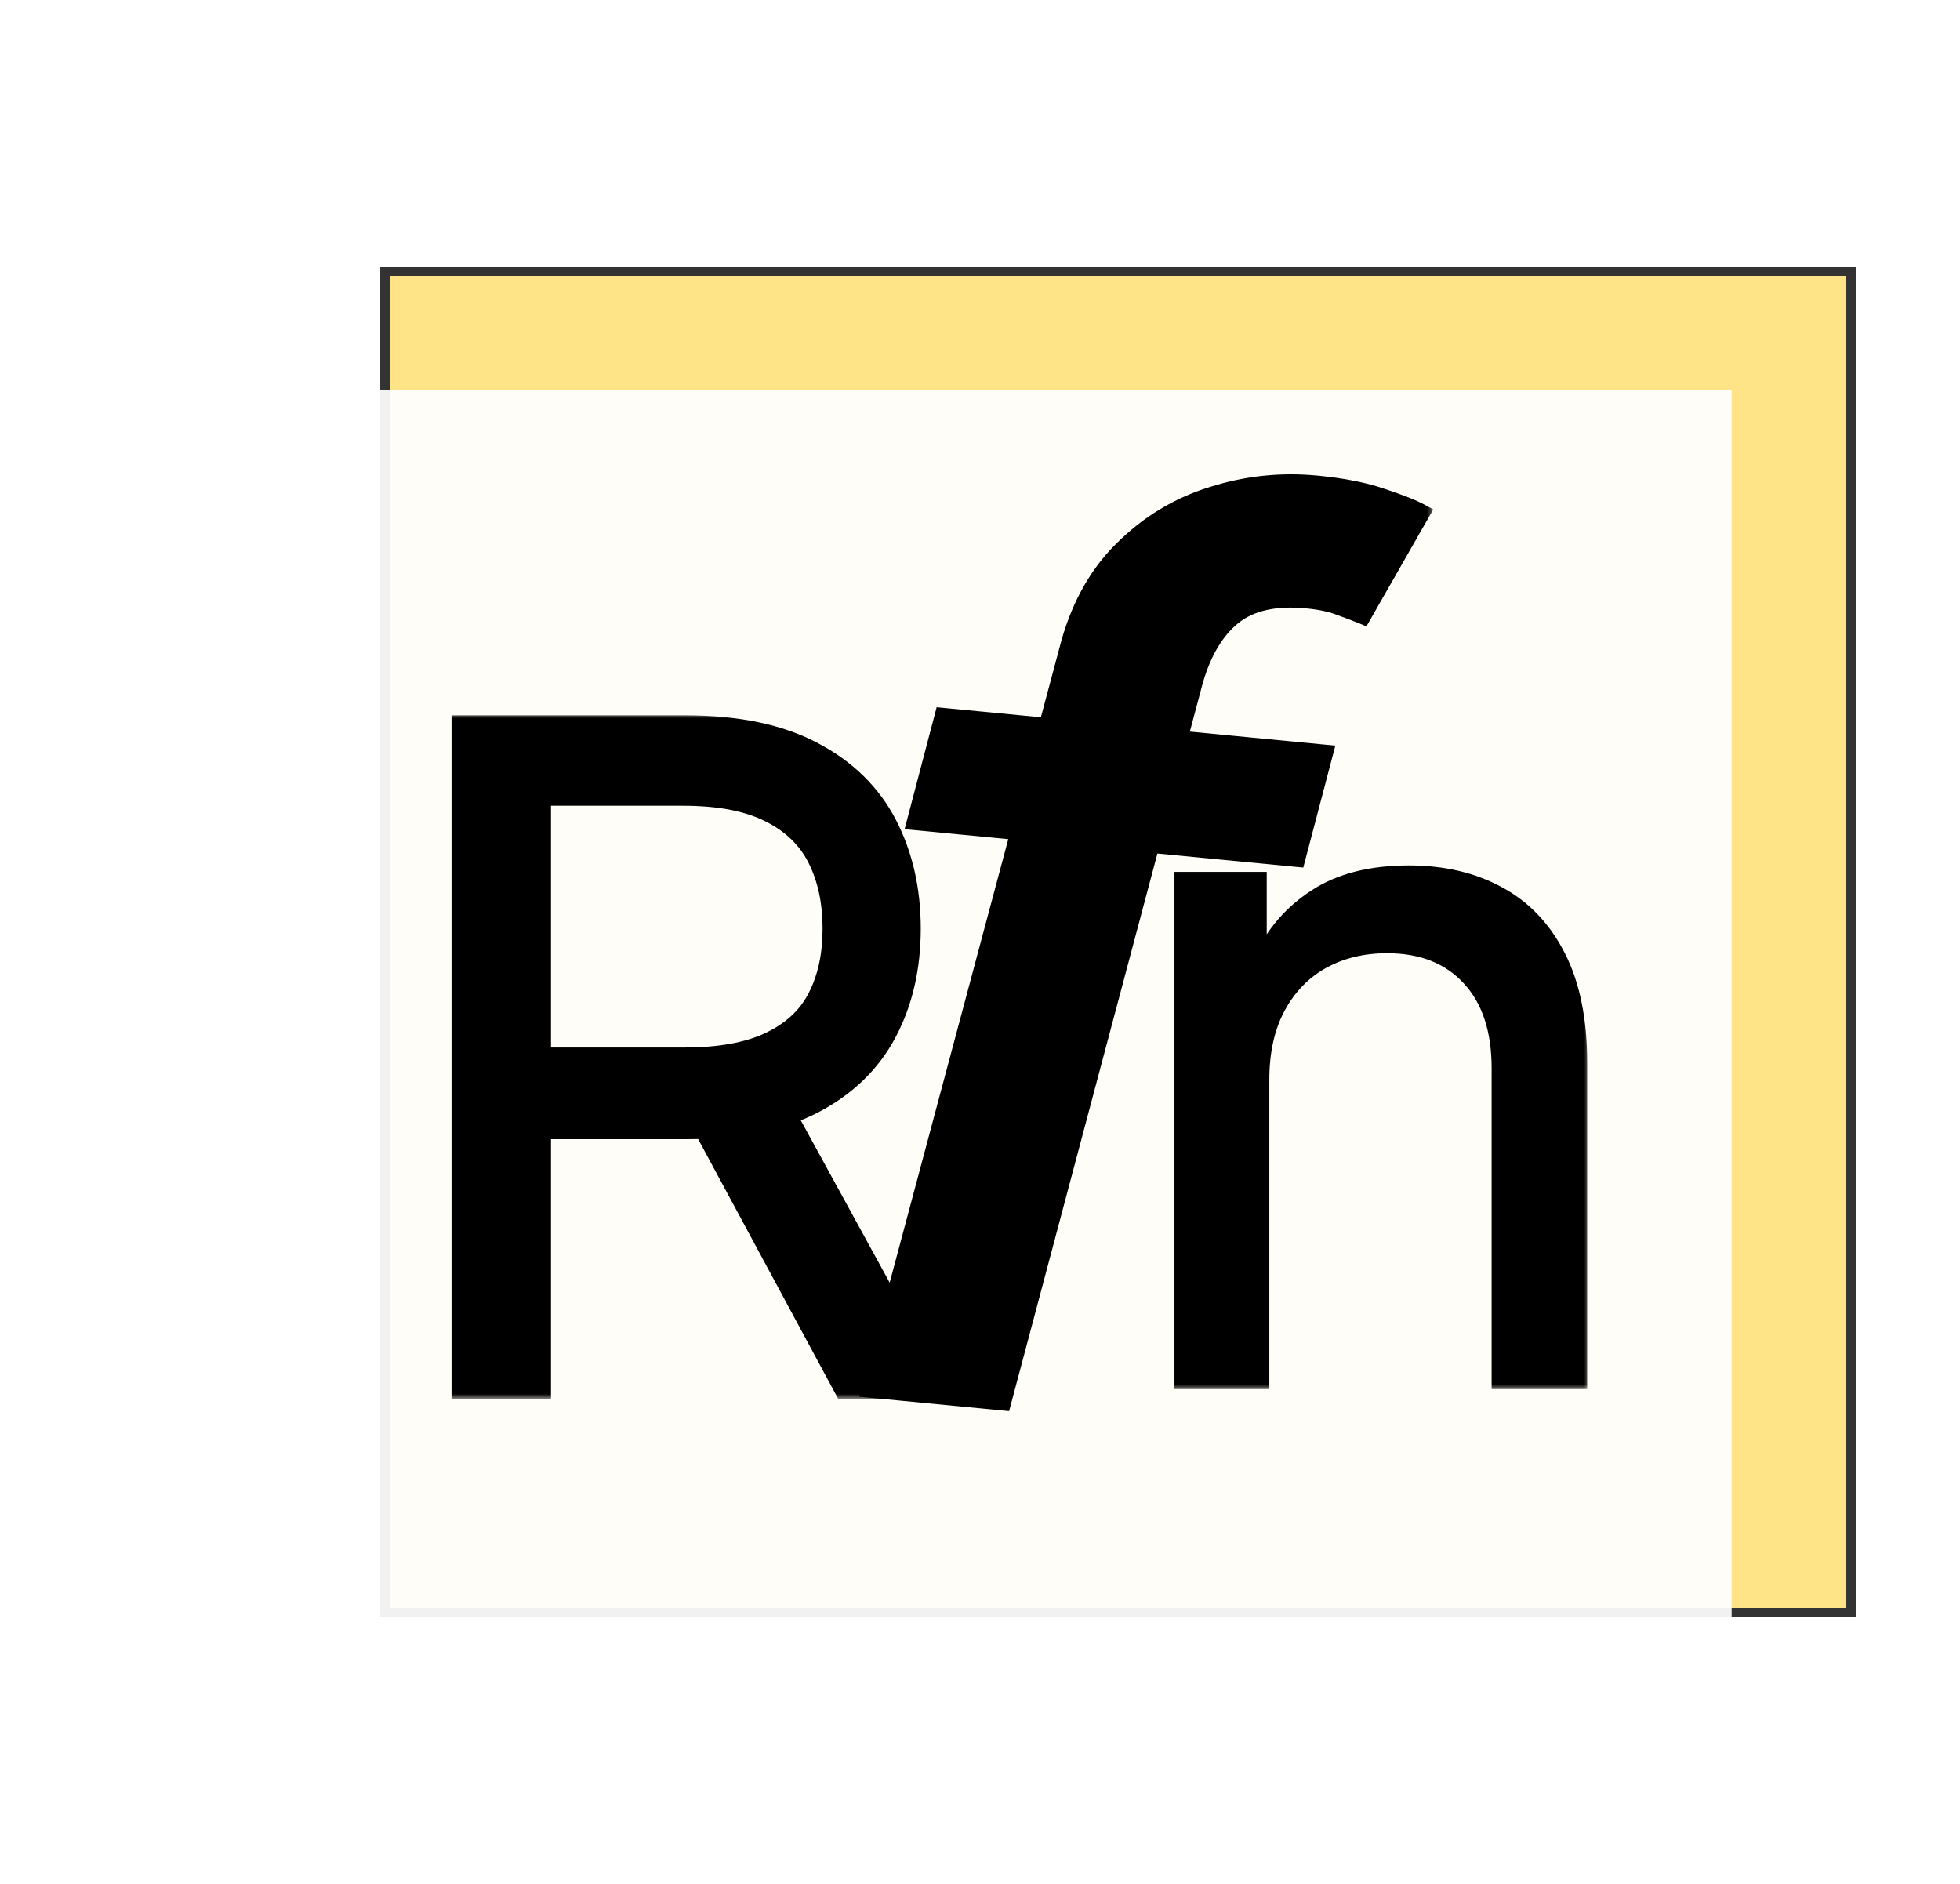 <svg width="206" height="198" viewBox="0 0 206 198" fill="none" xmlns="http://www.w3.org/2000/svg">
<g filter="url(#filter0_bd_1_2)">
<rect x="41" y="25" width="153" height="140" fill="#FFC700" fill-opacity="0.47" shape-rendering="crispEdges"/>
<rect x="40.5" y="24.5" width="154" height="141" stroke="black" stroke-opacity="0.8" shape-rendering="crispEdges"/>
</g>
<g filter="url(#filter1_bi_1_2)">
<path d="M29 37H182V177H29V37Z" fill="white" fill-opacity="0.93"/>
</g>
<g filter="url(#filter2_d_1_2)">
<mask id="path-4-outside-1_1_2" maskUnits="userSpaceOnUse" x="47" y="75" width="54" height="72" fill="black">
<rect fill="white" x="47" y="75" width="54" height="72"/>
<path d="M48.455 146V76.182H72.046C77.5 76.182 81.977 77.114 85.477 78.977C88.977 80.818 91.568 83.352 93.25 86.579C94.932 89.807 95.773 93.477 95.773 97.591C95.773 101.705 94.932 105.352 93.25 108.534C91.568 111.716 88.989 114.216 85.511 116.034C82.034 117.83 77.591 118.727 72.182 118.727H53.091V111.091H71.909C75.636 111.091 78.636 110.545 80.909 109.455C83.204 108.364 84.864 106.818 85.886 104.818C86.932 102.795 87.454 100.386 87.454 97.591C87.454 94.796 86.932 92.352 85.886 90.261C84.841 88.171 83.171 86.557 80.875 85.421C78.579 84.261 75.546 83.682 71.773 83.682H56.909V146H48.455ZM81.318 114.636L98.5 146H88.682L71.773 114.636H81.318Z"/>
</mask>
<path d="M48.455 146V76.182H72.046C77.5 76.182 81.977 77.114 85.477 78.977C88.977 80.818 91.568 83.352 93.25 86.579C94.932 89.807 95.773 93.477 95.773 97.591C95.773 101.705 94.932 105.352 93.25 108.534C91.568 111.716 88.989 114.216 85.511 116.034C82.034 117.83 77.591 118.727 72.182 118.727H53.091V111.091H71.909C75.636 111.091 78.636 110.545 80.909 109.455C83.204 108.364 84.864 106.818 85.886 104.818C86.932 102.795 87.454 100.386 87.454 97.591C87.454 94.796 86.932 92.352 85.886 90.261C84.841 88.171 83.171 86.557 80.875 85.421C78.579 84.261 75.546 83.682 71.773 83.682H56.909V146H48.455ZM81.318 114.636L98.5 146H88.682L71.773 114.636H81.318Z" fill="black"/>
<path d="M48.455 146H47.455V147H48.455V146ZM48.455 76.182V75.182H47.455V76.182H48.455ZM85.477 78.977L85.007 79.86L85.012 79.862L85.477 78.977ZM93.25 86.579L92.363 87.042L92.363 87.042L93.25 86.579ZM93.25 108.534L92.366 108.067L92.366 108.067L93.25 108.534ZM85.511 116.034L85.97 116.923L85.975 116.92L85.511 116.034ZM53.091 118.727H52.091V119.727H53.091V118.727ZM53.091 111.091V110.091H52.091V111.091H53.091ZM80.909 109.455L80.48 108.551L80.476 108.553L80.909 109.455ZM85.886 104.818L84.998 104.359L84.996 104.363L85.886 104.818ZM80.875 85.421L80.424 86.313L80.431 86.317L80.875 85.421ZM56.909 83.682V82.682H55.909V83.682H56.909ZM56.909 146V147H57.909V146H56.909ZM81.318 114.636L82.195 114.156L81.911 113.636H81.318V114.636ZM98.5 146V147H100.188L99.377 145.52L98.5 146ZM88.682 146L87.802 146.475L88.085 147H88.682V146ZM71.773 114.636V113.636H70.097L70.892 115.111L71.773 114.636ZM49.455 146V76.182H47.455V146H49.455ZM48.455 77.182H72.046V75.182H48.455V77.182ZM72.046 77.182C77.395 77.182 81.696 78.097 85.007 79.86L85.947 78.095C82.258 76.13 77.605 75.182 72.046 75.182V77.182ZM85.012 79.862C88.348 81.617 90.784 84.011 92.363 87.042L94.137 86.117C92.353 82.694 89.607 80.019 85.943 78.092L85.012 79.862ZM92.363 87.042C93.961 90.109 94.773 93.617 94.773 97.591H96.773C96.773 93.338 95.902 89.505 94.137 86.117L92.363 87.042ZM94.773 97.591C94.773 101.565 93.961 105.048 92.366 108.067L94.134 109.001C95.902 105.656 96.773 101.844 96.773 97.591H94.773ZM92.366 108.067C90.787 111.053 88.363 113.415 85.048 115.148L85.975 116.92C89.614 115.017 92.349 112.378 94.134 109.001L92.366 108.067ZM85.053 115.146C81.761 116.845 77.489 117.727 72.182 117.727V119.727C77.693 119.727 82.307 118.814 85.97 116.923L85.053 115.146ZM72.182 117.727H53.091V119.727H72.182V117.727ZM54.091 118.727V111.091H52.091V118.727H54.091ZM53.091 112.091H71.909V110.091H53.091V112.091ZM71.909 112.091C75.72 112.091 78.885 111.535 81.342 110.356L80.476 108.553C78.388 109.556 75.552 110.091 71.909 110.091V112.091ZM81.338 110.358C83.805 109.185 85.641 107.495 86.777 105.273L84.996 104.363C84.087 106.141 82.604 107.542 80.48 108.551L81.338 110.358ZM86.775 105.277C87.908 103.084 88.454 100.51 88.454 97.591H86.454C86.454 100.262 85.955 102.507 84.998 104.359L86.775 105.277ZM88.454 97.591C88.454 94.67 87.908 92.069 86.781 89.814L84.992 90.709C85.956 92.636 86.454 94.921 86.454 97.591H88.454ZM86.781 89.814C85.629 87.51 83.79 85.747 81.319 84.524L80.431 86.317C82.551 87.366 84.053 88.831 84.992 90.709L86.781 89.814ZM81.326 84.528C78.841 83.273 75.635 82.682 71.773 82.682V84.682C75.457 84.682 78.319 85.25 80.424 86.313L81.326 84.528ZM71.773 82.682H56.909V84.682H71.773V82.682ZM55.909 83.682V146H57.909V83.682H55.909ZM56.909 145H48.455V147H56.909V145ZM80.441 115.117L97.623 146.48L99.377 145.52L82.195 114.156L80.441 115.117ZM98.5 145H88.682V147H98.5V145ZM89.562 145.525L72.653 114.162L70.892 115.111L87.802 146.475L89.562 145.525ZM71.773 115.636H81.318V113.636H71.773V115.636Z" fill="black" mask="url(#path-4-outside-1_1_2)"/>
</g>
<g filter="url(#filter3_d_1_2)">
<mask id="path-6-outside-2_1_2" maskUnits="userSpaceOnUse" x="123" y="90" width="44" height="56" fill="black">
<rect fill="white" x="123" y="90" width="44" height="56"/>
<path d="M132.409 113.5V145H124.364V92.636H132.136V100.818H132.818C134.045 98.159 135.909 96.023 138.409 94.409C140.909 92.773 144.136 91.954 148.091 91.954C151.636 91.954 154.739 92.682 157.398 94.136C160.057 95.568 162.125 97.75 163.602 100.682C165.08 103.591 165.818 107.273 165.818 111.727V145H157.773V112.273C157.773 108.159 156.705 104.955 154.568 102.659C152.432 100.341 149.5 99.182 145.773 99.182C143.205 99.182 140.909 99.739 138.886 100.852C136.886 101.966 135.307 103.591 134.148 105.727C132.989 107.864 132.409 110.455 132.409 113.5Z"/>
</mask>
<path d="M132.409 113.5V145H124.364V92.636H132.136V100.818H132.818C134.045 98.159 135.909 96.023 138.409 94.409C140.909 92.773 144.136 91.954 148.091 91.954C151.636 91.954 154.739 92.682 157.398 94.136C160.057 95.568 162.125 97.75 163.602 100.682C165.08 103.591 165.818 107.273 165.818 111.727V145H157.773V112.273C157.773 108.159 156.705 104.955 154.568 102.659C152.432 100.341 149.5 99.182 145.773 99.182C143.205 99.182 140.909 99.739 138.886 100.852C136.886 101.966 135.307 103.591 134.148 105.727C132.989 107.864 132.409 110.455 132.409 113.5Z" fill="black"/>
<path d="M132.409 145V146H133.409V145H132.409ZM124.364 145H123.364V146H124.364V145ZM124.364 92.636V91.636H123.364V92.636H124.364ZM132.136 92.636H133.136V91.636H132.136V92.636ZM132.136 100.818H131.136V101.818H132.136V100.818ZM132.818 100.818V101.818H133.458L133.726 101.237L132.818 100.818ZM138.409 94.409L138.951 95.249L138.957 95.246L138.409 94.409ZM157.398 94.136L156.918 95.014L156.924 95.017L157.398 94.136ZM163.602 100.682L162.709 101.132L162.711 101.135L163.602 100.682ZM165.818 145V146H166.818V145H165.818ZM157.773 145H156.773V146H157.773V145ZM154.568 102.659L153.833 103.337L153.836 103.34L154.568 102.659ZM138.886 100.852L138.404 99.976L138.4 99.979L138.886 100.852ZM134.148 105.727L133.269 105.25L133.269 105.25L134.148 105.727ZM131.409 113.5V145H133.409V113.5H131.409ZM132.409 144H124.364V146H132.409V144ZM125.364 145V92.636H123.364V145H125.364ZM124.364 93.636H132.136V91.636H124.364V93.636ZM131.136 92.636V100.818H133.136V92.636H131.136ZM132.136 101.818H132.818V99.818H132.136V101.818ZM133.726 101.237C134.873 98.753 136.608 96.762 138.951 95.249L137.867 93.569C135.21 95.284 133.218 97.565 131.91 100.399L133.726 101.237ZM138.957 95.246C141.249 93.745 144.269 92.954 148.091 92.954V90.954C144.004 90.954 140.569 91.8 137.861 93.572L138.957 95.246ZM148.091 92.954C151.497 92.954 154.429 93.652 156.918 95.014L157.878 93.259C155.048 91.711 151.775 90.954 148.091 90.954V92.954ZM156.924 95.017C159.386 96.343 161.316 98.366 162.709 101.132L164.495 100.232C162.934 97.134 160.727 94.793 157.872 93.256L156.924 95.017ZM162.711 101.135C164.096 103.862 164.818 107.376 164.818 111.727H166.818C166.818 107.17 166.064 103.32 164.494 100.229L162.711 101.135ZM164.818 111.727V145H166.818V111.727H164.818ZM165.818 144H157.773V146H165.818V144ZM158.773 145V112.273H156.773V145H158.773ZM158.773 112.273C158.773 107.987 157.657 104.51 155.3 101.978L153.836 103.34C155.752 105.399 156.773 108.331 156.773 112.273H158.773ZM155.304 101.981C152.943 99.42 149.724 98.182 145.773 98.182V100.182C149.276 100.182 151.92 101.262 153.833 103.337L155.304 101.981ZM145.773 98.182C143.055 98.182 140.591 98.772 138.404 99.976L139.369 101.728C141.228 100.705 143.354 100.182 145.773 100.182V98.182ZM138.4 99.979C136.224 101.19 134.513 102.958 133.269 105.25L135.027 106.204C136.101 104.224 137.549 102.741 139.373 101.726L138.4 99.979ZM133.269 105.25C132.013 107.566 131.409 110.329 131.409 113.5H133.409C133.409 110.58 133.965 108.162 135.027 106.204L133.269 105.25Z" fill="black" mask="url(#path-6-outside-2_1_2)"/>
</g>
<g filter="url(#filter4_d_1_2)">
<mask id="path-8-outside-3_1_2" maskUnits="userSpaceOnUse" x="88.456" y="46.079" width="62.436" height="105.615" fill="black">
<rect fill="white" x="88.456" y="46.079" width="62.436" height="105.615"/>
<path d="M139.081 79.246L136.226 90.103L96.34 86.262L99.194 75.406L139.081 79.246ZM91.57 145.909L112.297 68.412C113.396 64.066 115.295 60.554 117.995 57.877C120.699 55.169 123.835 53.26 127.405 52.151C130.978 51.01 134.633 50.62 138.37 50.98C141.127 51.246 143.418 51.698 145.243 52.338C147.101 52.949 148.441 53.48 149.263 53.931L143.184 64.569C142.589 64.326 141.828 64.036 140.902 63.7C139.979 63.333 138.798 63.08 137.358 62.941C134.018 62.62 131.411 63.203 129.537 64.692C127.692 66.184 126.329 68.465 125.446 71.534L105.31 147.232L91.57 145.909Z"/>
</mask>
<path d="M139.081 79.246L136.226 90.103L96.34 86.262L99.194 75.406L139.081 79.246ZM91.57 145.909L112.297 68.412C113.396 64.066 115.295 60.554 117.995 57.877C120.699 55.169 123.835 53.26 127.405 52.151C130.978 51.01 134.633 50.62 138.37 50.98C141.127 51.246 143.418 51.698 145.243 52.338C147.101 52.949 148.441 53.48 149.263 53.931L143.184 64.569C142.589 64.326 141.828 64.036 140.902 63.7C139.979 63.333 138.798 63.08 137.358 62.941C134.018 62.62 131.411 63.203 129.537 64.692C127.692 66.184 126.329 68.465 125.446 71.534L105.31 147.232L91.57 145.909Z" fill="black"/>
<path d="M139.081 79.246L140.048 79.501L140.347 78.364L139.176 78.251L139.081 79.246ZM136.226 90.103L136.131 91.098L136.977 91.179L137.194 90.357L136.226 90.103ZM96.34 86.262L95.373 86.008L95.074 87.145L96.244 87.257L96.34 86.262ZM99.194 75.406L99.29 74.41L98.443 74.329L98.227 75.152L99.194 75.406ZM91.57 145.909L90.604 145.651L90.299 146.791L91.475 146.904L91.57 145.909ZM112.297 68.412L113.263 68.671L113.266 68.657L112.297 68.412ZM117.995 57.877L118.7 58.587L118.703 58.583L117.995 57.877ZM127.405 52.151L127.702 53.105L127.709 53.103L127.405 52.151ZM145.243 52.338L144.912 53.281L144.921 53.284L144.93 53.287L145.243 52.338ZM149.263 53.931L150.132 54.427L150.637 53.542L149.744 53.053L149.263 53.931ZM143.184 64.569L142.806 65.495L143.617 65.826L144.052 65.065L143.184 64.569ZM140.902 63.7L140.533 64.629L140.547 64.635L140.561 64.64L140.902 63.7ZM129.537 64.692L128.915 63.909L128.908 63.915L129.537 64.692ZM125.446 71.534L124.485 71.257L124.482 71.267L124.48 71.276L125.446 71.534ZM105.31 147.232L105.214 148.227L106.059 148.309L106.277 147.489L105.31 147.232ZM138.113 78.992L135.259 89.848L137.194 90.357L140.048 79.501L138.113 78.992ZM136.322 89.107L96.436 85.266L96.244 87.257L136.131 91.098L136.322 89.107ZM97.307 86.516L100.161 75.66L98.227 75.152L95.373 86.008L97.307 86.516ZM99.098 76.401L138.985 80.242L139.176 78.251L99.29 74.41L99.098 76.401ZM92.537 146.167L113.263 68.671L111.331 68.154L90.604 145.651L92.537 146.167ZM113.266 68.657C114.329 64.455 116.15 61.115 118.7 58.587L117.291 57.166C114.44 59.993 112.462 63.676 111.327 68.167L113.266 68.657ZM118.703 58.583C121.295 55.987 124.291 54.166 127.702 53.105L127.108 51.196C123.38 52.354 120.103 54.35 117.288 57.17L118.703 58.583ZM127.709 53.103C131.153 52.004 134.672 51.629 138.274 51.975L138.466 49.985C134.594 49.612 130.803 50.017 127.101 51.198L127.709 53.103ZM138.274 51.975C140.983 52.236 143.188 52.677 144.912 53.281L145.573 51.394C143.648 50.719 141.272 50.255 138.466 49.985L138.274 51.975ZM144.93 53.287C146.778 53.896 148.045 54.404 148.783 54.808L149.744 53.053C148.836 52.557 147.423 52.003 145.555 51.388L144.93 53.287ZM148.395 53.434L142.316 64.073L144.052 65.065L150.132 54.427L148.395 53.434ZM143.562 63.643C142.95 63.393 142.176 63.099 141.244 62.76L140.561 64.64C141.48 64.974 142.227 65.258 142.806 65.495L143.562 63.643ZM141.272 62.77C140.231 62.357 138.949 62.09 137.454 61.946L137.262 63.936C138.646 64.07 139.727 64.308 140.533 64.629L141.272 62.77ZM137.454 61.946C133.961 61.609 131.062 62.204 128.915 63.909L130.159 65.475C131.761 64.203 134.076 63.63 137.262 63.936L137.454 61.946ZM128.908 63.915C126.857 65.574 125.405 68.058 124.485 71.257L126.407 71.81C127.252 68.871 128.528 66.795 130.166 65.47L128.908 63.915ZM124.48 71.276L104.344 146.975L106.277 147.489L126.412 71.79L124.48 71.276ZM105.406 146.236L91.666 144.914L91.475 146.904L105.214 148.227L105.406 146.236Z" fill="black" mask="url(#path-8-outside-3_1_2)"/>
</g>
<defs>
<filter id="filter0_bd_1_2" x="30" y="14" width="175" height="162" filterUnits="userSpaceOnUse" color-interpolation-filters="sRGB">
<feFlood flood-opacity="0" result="BackgroundImageFix"/>
<feGaussianBlur in="BackgroundImageFix" stdDeviation="5"/>
<feComposite in2="SourceAlpha" operator="in" result="effect1_backgroundBlur_1_2"/>
<feColorMatrix in="SourceAlpha" type="matrix" values="0 0 0 0 0 0 0 0 0 0 0 0 0 0 0 0 0 0 127 0" result="hardAlpha"/>
<feOffset dy="4"/>
<feGaussianBlur stdDeviation="2"/>
<feComposite in2="hardAlpha" operator="out"/>
<feColorMatrix type="matrix" values="0 0 0 0 0 0 0 0 0 0 0 0 0 0 0 0 0 0 0.25 0"/>
<feBlend mode="normal" in2="effect1_backgroundBlur_1_2" result="effect2_dropShadow_1_2"/>
<feBlend mode="normal" in="SourceGraphic" in2="effect2_dropShadow_1_2" result="shape"/>
</filter>
<filter id="filter1_bi_1_2" x="-11" y="-3" width="233" height="220" filterUnits="userSpaceOnUse" color-interpolation-filters="sRGB">
<feFlood flood-opacity="0" result="BackgroundImageFix"/>
<feGaussianBlur in="BackgroundImageFix" stdDeviation="20"/>
<feComposite in2="SourceAlpha" operator="in" result="effect1_backgroundBlur_1_2"/>
<feBlend mode="normal" in="SourceGraphic" in2="effect1_backgroundBlur_1_2" result="shape"/>
<feColorMatrix in="SourceAlpha" type="matrix" values="0 0 0 0 0 0 0 0 0 0 0 0 0 0 0 0 0 0 127 0" result="hardAlpha"/>
<feOffset dy="4"/>
<feGaussianBlur stdDeviation="1"/>
<feComposite in2="hardAlpha" operator="arithmetic" k2="-1" k3="1"/>
<feColorMatrix type="matrix" values="0 0 0 0 0 0 0 0 0 0 0 0 0 0 0 0 0 0 0.25 0"/>
<feBlend mode="normal" in2="shape" result="effect2_innerShadow_1_2"/>
</filter>
<filter id="filter2_d_1_2" x="44.455" y="72.182" width="58.045" height="77.818" filterUnits="userSpaceOnUse" color-interpolation-filters="sRGB">
<feFlood flood-opacity="0" result="BackgroundImageFix"/>
<feColorMatrix in="SourceAlpha" type="matrix" values="0 0 0 0 0 0 0 0 0 0 0 0 0 0 0 0 0 0 127 0" result="hardAlpha"/>
<feOffset/>
<feGaussianBlur stdDeviation="2"/>
<feComposite in2="hardAlpha" operator="out"/>
<feColorMatrix type="matrix" values="0 0 0 0 0.833 0 0 0 0 0.833 0 0 0 0 0.833 0 0 0 0.25 0"/>
<feBlend mode="normal" in2="BackgroundImageFix" result="effect1_dropShadow_1_2"/>
<feBlend mode="normal" in="SourceGraphic" in2="effect1_dropShadow_1_2" result="shape"/>
</filter>
<filter id="filter3_d_1_2" x="120.364" y="87.954" width="49.455" height="61.045" filterUnits="userSpaceOnUse" color-interpolation-filters="sRGB">
<feFlood flood-opacity="0" result="BackgroundImageFix"/>
<feColorMatrix in="SourceAlpha" type="matrix" values="0 0 0 0 0 0 0 0 0 0 0 0 0 0 0 0 0 0 127 0" result="hardAlpha"/>
<feOffset/>
<feGaussianBlur stdDeviation="2"/>
<feComposite in2="hardAlpha" operator="out"/>
<feColorMatrix type="matrix" values="0 0 0 0 0.831 0 0 0 0 0.831 0 0 0 0 0.831 0 0 0 0.25 0"/>
<feBlend mode="normal" in2="BackgroundImageFix" result="effect1_dropShadow_1_2"/>
<feBlend mode="normal" in="SourceGraphic" in2="effect1_dropShadow_1_2" result="shape"/>
</filter>
<filter id="filter4_d_1_2" x="86.606" y="43.294" width="66.839" height="111.274" filterUnits="userSpaceOnUse" color-interpolation-filters="sRGB">
<feFlood flood-opacity="0" result="BackgroundImageFix"/>
<feColorMatrix in="SourceAlpha" type="matrix" values="0 0 0 0 0 0 0 0 0 0 0 0 0 0 0 0 0 0 127 0" result="hardAlpha"/>
<feOffset/>
<feGaussianBlur stdDeviation="2"/>
<feComposite in2="hardAlpha" operator="out"/>
<feColorMatrix type="matrix" values="0 0 0 0 0.831 0 0 0 0 0.831 0 0 0 0 0.831 0 0 0 0.25 0"/>
<feBlend mode="normal" in2="BackgroundImageFix" result="effect1_dropShadow_1_2"/>
<feBlend mode="normal" in="SourceGraphic" in2="effect1_dropShadow_1_2" result="shape"/>
</filter>
</defs>
</svg>
